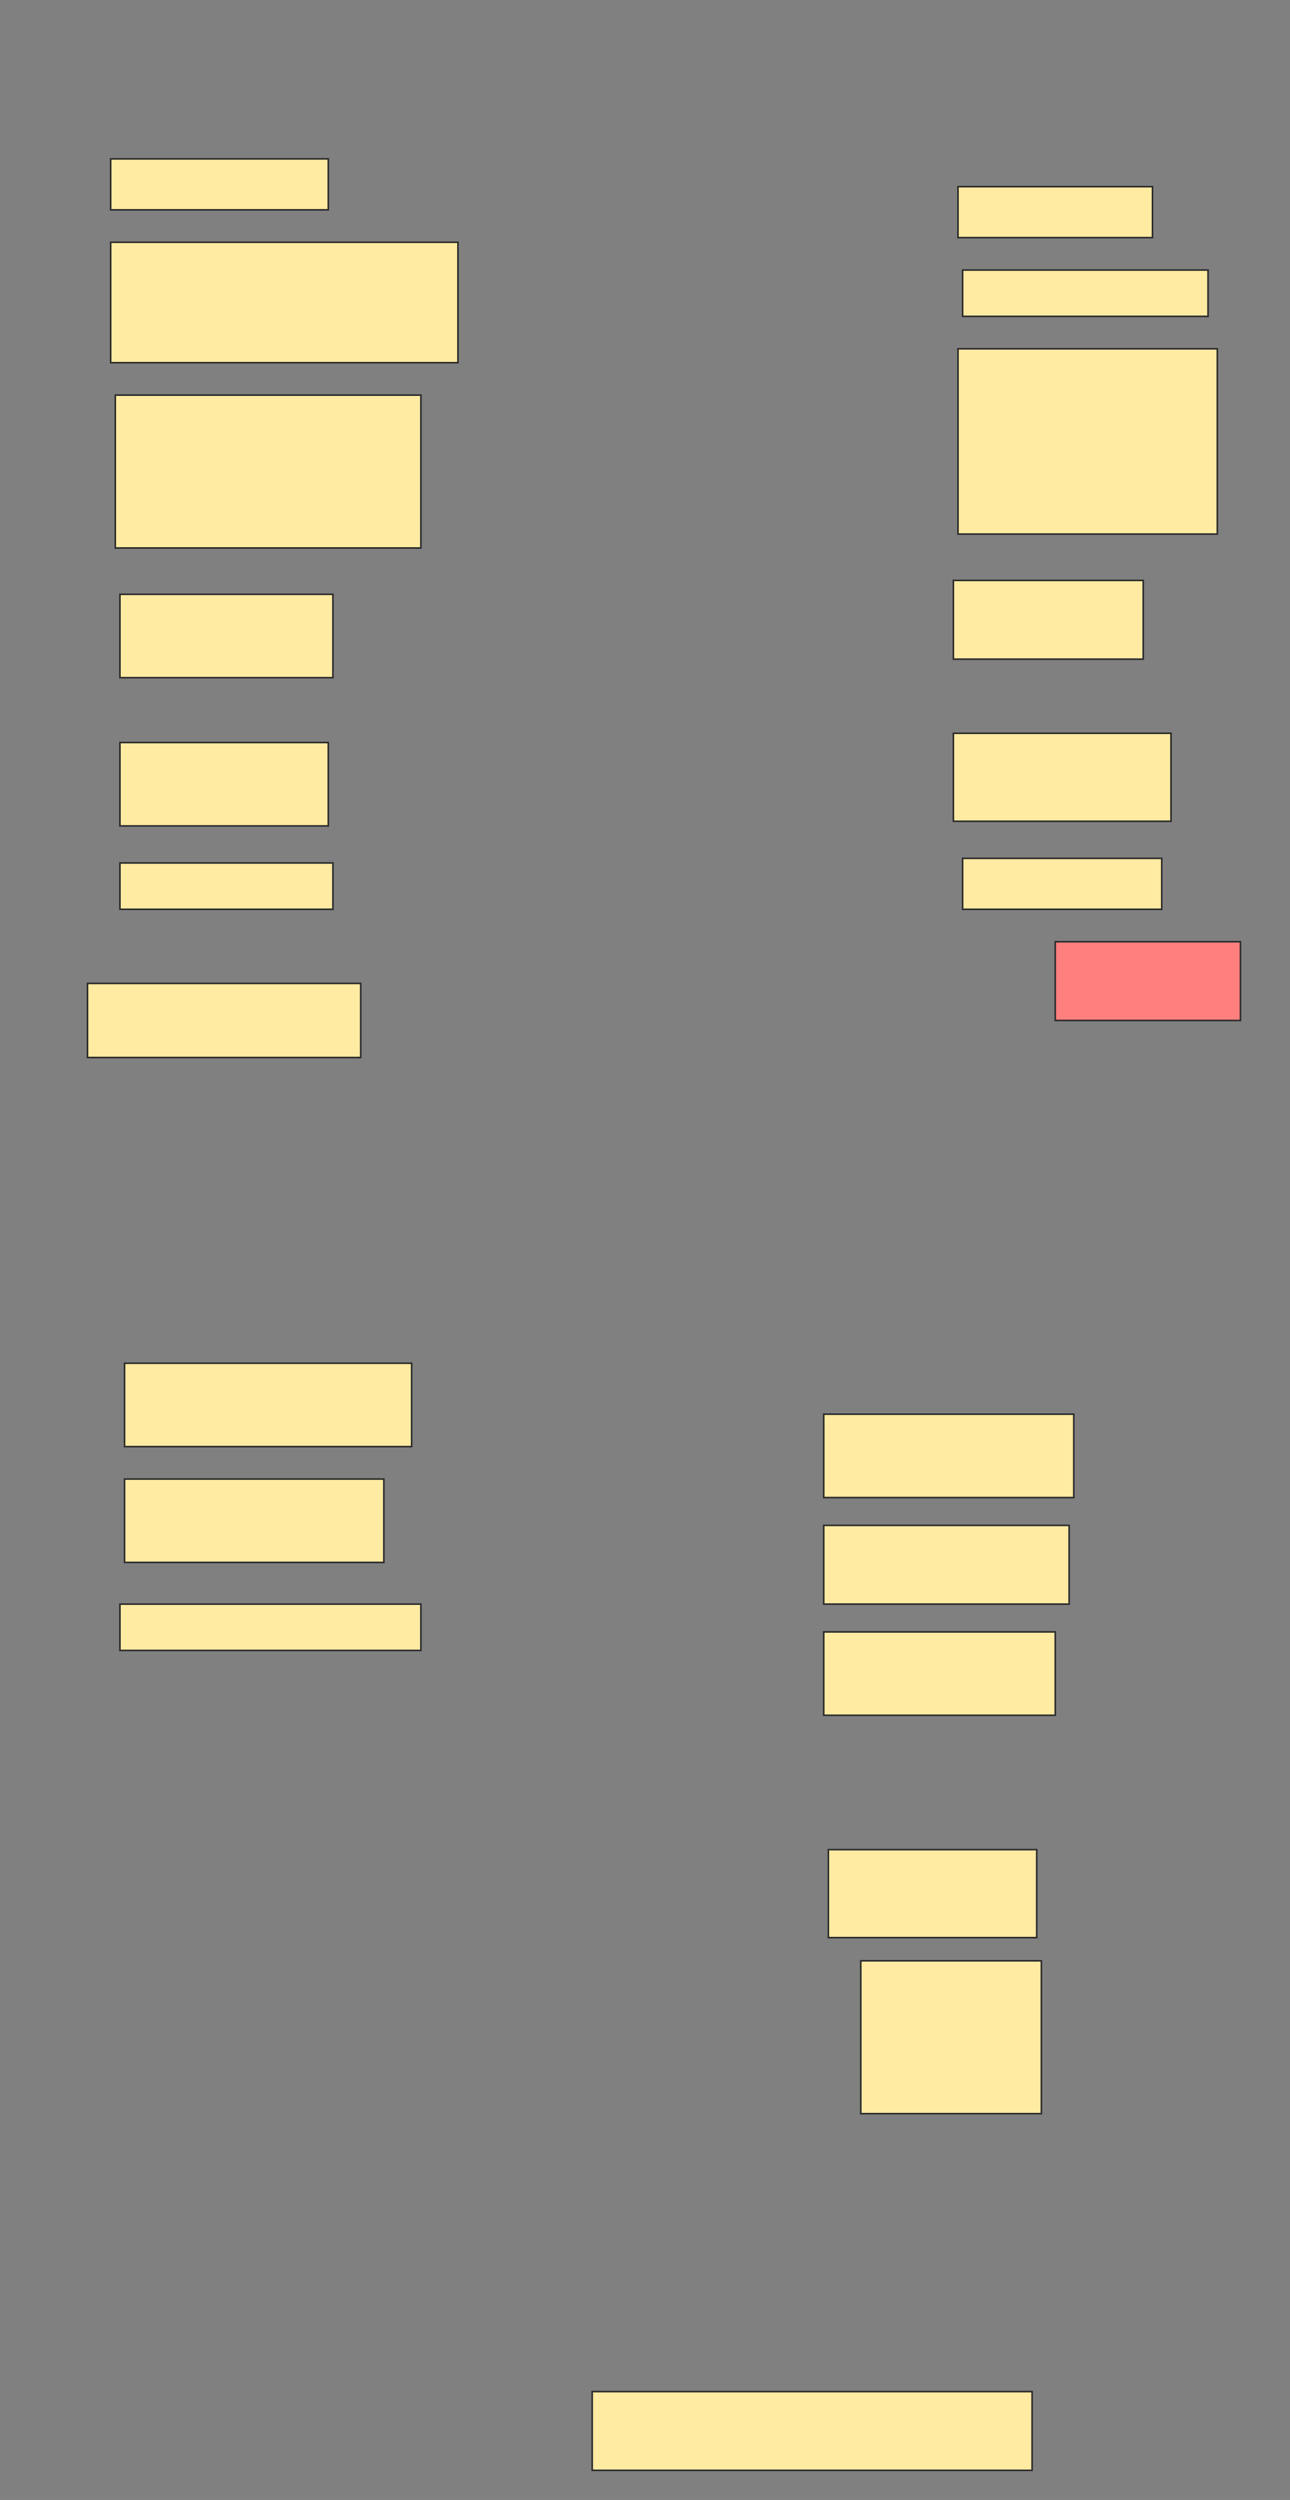 <svg height="1542" width="796" xmlns="http://www.w3.org/2000/svg">
 <rect width="100%" height="100%" fill="#808080" stroke="none"/>
 <!-- Created with Image Occlusion Enhanced -->
 <g>
  <title>Labels</title>
 </g>
 <g>
  <title>Masks</title>
  <rect fill="#FFEBA2" height="31.429" id="9f465c3b8ff44b76a42fd68ef61953ae-ao-1" stroke="#2D2D2D" width="134.286" x="68.286" y="98"/>
  <rect fill="#FFEBA2" height="31.429" id="9f465c3b8ff44b76a42fd68ef61953ae-ao-2" stroke="#2D2D2D" width="120" x="591.143" y="115.143"/>
  <rect fill="#FFEBA2" height="74.286" id="9f465c3b8ff44b76a42fd68ef61953ae-ao-3" stroke="#2D2D2D" width="214.286" x="68.286" y="149.429"/>
  <g id="9f465c3b8ff44b76a42fd68ef61953ae-ao-4">
   <rect fill="#FFEBA2" height="28.571" stroke="#2D2D2D" width="151.429" x="594" y="166.571"/>
   <rect fill="#FFEBA2" height="114.286" stroke="#2D2D2D" width="160" x="591.143" y="215.143"/>
  </g>
  <rect fill="#FFEBA2" height="94.286" id="9f465c3b8ff44b76a42fd68ef61953ae-ao-5" stroke="#2D2D2D" stroke-dasharray="null" stroke-linecap="null" stroke-linejoin="null" width="188.571" x="71.143" y="243.714"/>
  <rect fill="#FFEBA2" height="51.429" id="9f465c3b8ff44b76a42fd68ef61953ae-ao-6" stroke="#2D2D2D" stroke-dasharray="null" stroke-linecap="null" stroke-linejoin="null" width="131.429" x="74" y="366.571"/>
  <rect fill="#FFEBA2" height="48.571" id="9f465c3b8ff44b76a42fd68ef61953ae-ao-7" stroke="#2D2D2D" stroke-dasharray="null" stroke-linecap="null" stroke-linejoin="null" width="117.143" x="588.286" y="358"/>
  <rect fill="#FFEBA2" height="51.429" id="9f465c3b8ff44b76a42fd68ef61953ae-ao-8" stroke="#2D2D2D" stroke-dasharray="null" stroke-linecap="null" stroke-linejoin="null" width="128.571" x="74" y="458"/>
  <rect fill="#FFEBA2" height="54.286" id="9f465c3b8ff44b76a42fd68ef61953ae-ao-9" stroke="#2D2D2D" stroke-dasharray="null" stroke-linecap="null" stroke-linejoin="null" width="134.286" x="588.286" y="452.286"/>
  <rect fill="#FFEBA2" height="28.571" id="9f465c3b8ff44b76a42fd68ef61953ae-ao-10" stroke="#2D2D2D" stroke-dasharray="null" stroke-linecap="null" stroke-linejoin="null" width="131.429" x="74" y="532.286"/>
  <rect fill="#FFEBA2" height="31.429" id="9f465c3b8ff44b76a42fd68ef61953ae-ao-11" stroke="#2D2D2D" stroke-dasharray="null" stroke-linecap="null" stroke-linejoin="null" width="122.857" x="594" y="529.429"/>
  <rect class="qshape" fill="#FF7E7E" height="48.571" id="9f465c3b8ff44b76a42fd68ef61953ae-ao-12" stroke="#2D2D2D" stroke-dasharray="null" stroke-linecap="null" stroke-linejoin="null" width="114.286" x="651.143" y="580.857"/>
  <rect fill="#FFEBA2" height="45.714" id="9f465c3b8ff44b76a42fd68ef61953ae-ao-13" stroke="#2D2D2D" stroke-dasharray="null" stroke-linecap="null" stroke-linejoin="null" width="168.571" x="54" y="606.571"/>
  <rect fill="#FFEBA2" height="51.429" id="9f465c3b8ff44b76a42fd68ef61953ae-ao-14" stroke="#2D2D2D" stroke-dasharray="null" stroke-linecap="null" stroke-linejoin="null" width="177.143" x="76.857" y="840.857"/>
  <rect fill="#FFEBA2" height="51.429" id="9f465c3b8ff44b76a42fd68ef61953ae-ao-15" stroke="#2D2D2D" stroke-dasharray="null" stroke-linecap="null" stroke-linejoin="null" width="154.286" x="508.286" y="872.286"/>
  <rect fill="#FFEBA2" height="51.429" id="9f465c3b8ff44b76a42fd68ef61953ae-ao-16" stroke="#2D2D2D" stroke-dasharray="null" stroke-linecap="null" stroke-linejoin="null" width="160" x="76.857" y="912.286"/>
  <rect fill="#FFEBA2" height="48.571" id="9f465c3b8ff44b76a42fd68ef61953ae-ao-17" stroke="#2D2D2D" stroke-dasharray="null" stroke-linecap="null" stroke-linejoin="null" width="151.429" x="508.286" y="940.857"/>
  <rect fill="#FFEBA2" height="28.571" id="9f465c3b8ff44b76a42fd68ef61953ae-ao-18" stroke="#2D2D2D" stroke-dasharray="null" stroke-linecap="null" stroke-linejoin="null" width="185.714" x="74" y="989.429"/>
  <rect fill="#FFEBA2" height="51.429" id="9f465c3b8ff44b76a42fd68ef61953ae-ao-19" stroke="#2D2D2D" stroke-dasharray="null" stroke-linecap="null" stroke-linejoin="null" width="142.857" x="508.286" y="1006.571"/>
  <rect fill="#FFEBA2" height="54.286" id="9f465c3b8ff44b76a42fd68ef61953ae-ao-20" stroke="#2D2D2D" stroke-dasharray="null" stroke-linecap="null" stroke-linejoin="null" width="128.571" x="511.143" y="1140.857"/>
  <rect fill="#FFEBA2" height="94.286" id="9f465c3b8ff44b76a42fd68ef61953ae-ao-21" stroke="#2D2D2D" stroke-dasharray="null" stroke-linecap="null" stroke-linejoin="null" width="111.429" x="531.143" y="1209.429"/>
  <rect fill="#FFEBA2" height="48.571" id="9f465c3b8ff44b76a42fd68ef61953ae-ao-22" stroke="#2D2D2D" stroke-dasharray="null" stroke-linecap="null" stroke-linejoin="null" width="271.429" x="365.429" y="1475.143"/>
 </g>
</svg>